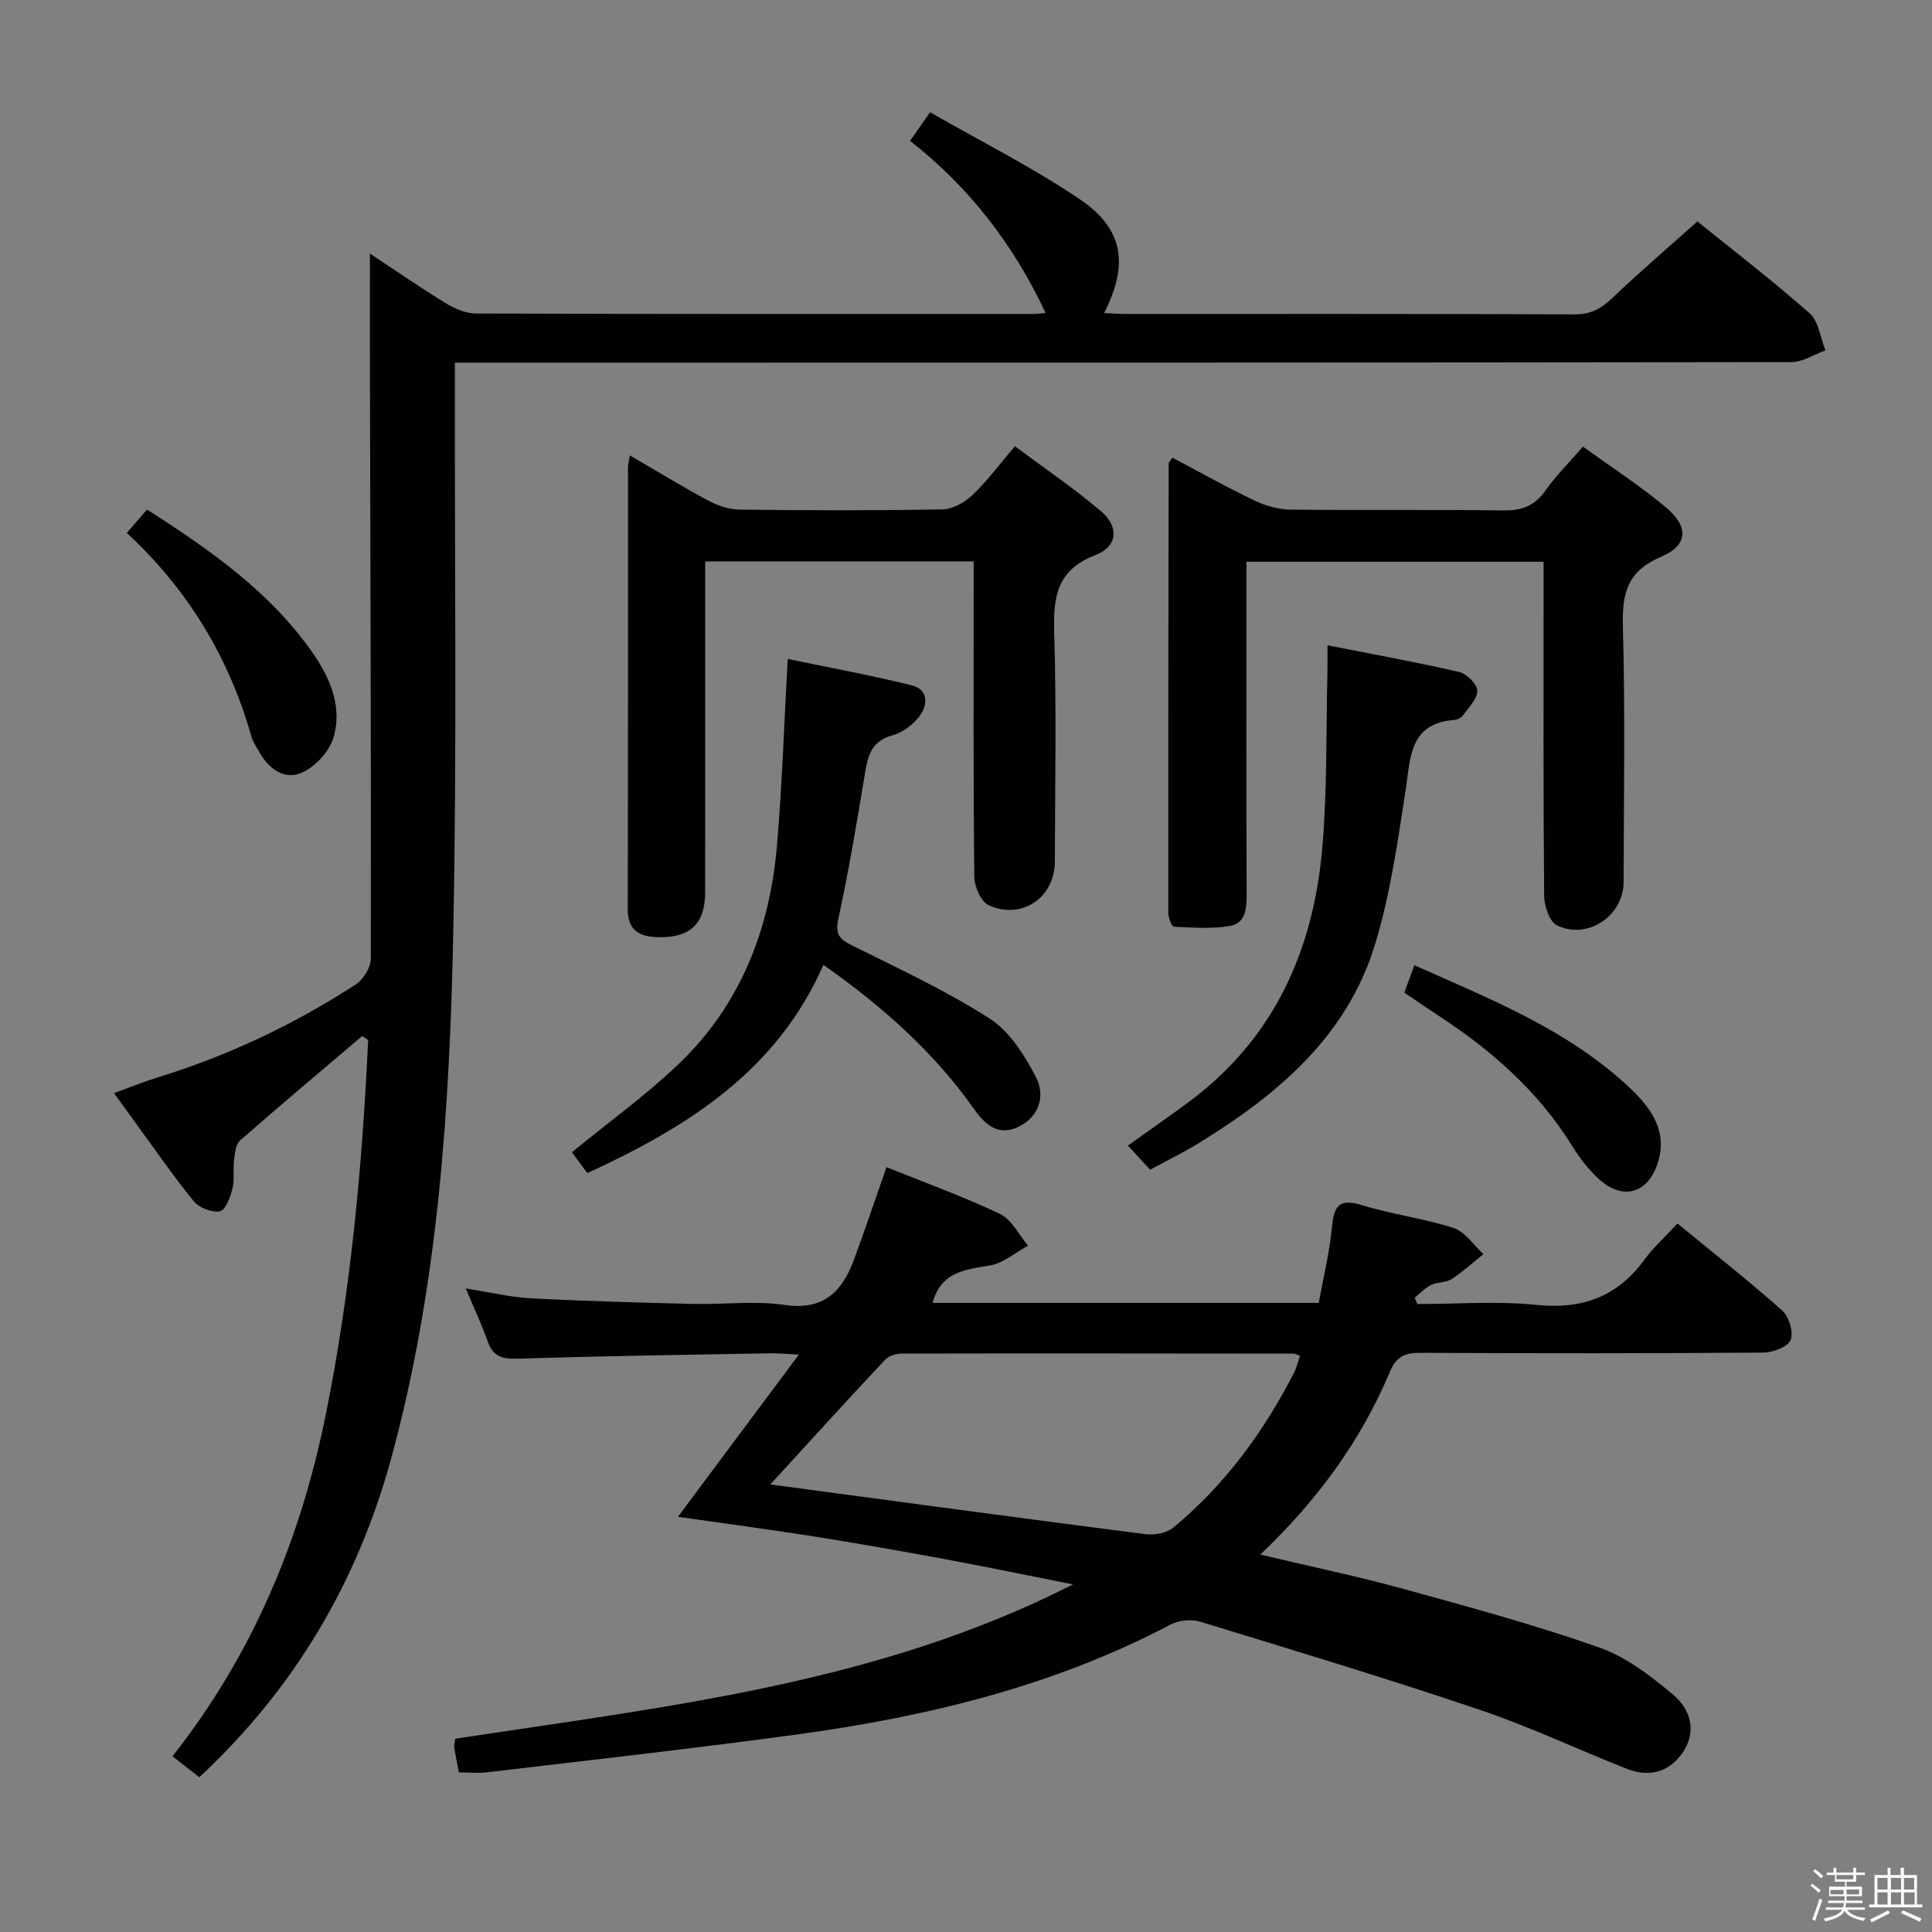 <svg enable-background="new 0 0 400 400" viewBox="0 0 400 400" xmlns="http://www.w3.org/2000/svg"><rect x="0" y="0" width="400" height="400" fill="#808080" stroke="none"/><path d="m374.8 390.4.4-.4c.7.5 1.3 1 1.8 1.4l-.5.5c-.5-.6-1.1-1.1-1.7-1.5zm1 7.3-.6-.3c.5-1.4 1.1-2.8 1.5-4.3.2.1.4.2.6.3-.5 1.3-1 2.8-1.5 4.3zm-.4-10.3.4-.4c.4.3 1 .8 1.7 1.4l-.5.5c-.4-.5-1-1-1.6-1.5zm2.5.3h1.7v-1h.6v1h3.5v-1h.6v1h1.8v.5h-1.8v1.4h-2v1h3.2v2h-3.2v.9h3.3v.5h-3.4c0 .3-.1.6-.1.9h4v.5h-3.7c.7.9 1.9 1.5 3.8 1.7-.1.2-.2.4-.3.6-2.1-.4-3.5-1.1-4-2.1-.4 1-1.8 1.7-4 2.2-.1-.2-.2-.4-.3-.6 2.1-.4 3.4-1 3.8-1.8h-3.4v-.5h3.6c.1-.3.1-.6.2-.9h-3.3v-.5h3.4c0-.3 0-.6 0-.9h-3.2v-2h3.3v-1h-2.1v-1.4h-1.7v-.5zm1.1 3.5v1h2.7c0-.3 0-.4 0-.4 0-.1 0-.2 0-.2 0-.1 0-.2 0-.3h-2.7zm1.2-3v.9h3.5v-.9zm4.7 3h-2.6v.6.4h2.6z" fill="#fafafb"/><path d="m393.6 386.7h.6v1.5h2.7v6.1h1.1v.6h-11v-.6h1.1v-6.1h2.7v-1.5h.6v1.5h2.1v-1.5zm-2.7 8.8.4.6c-1.2.6-2.5 1.3-3.8 1.9-.1-.2-.2-.4-.3-.6 1.2-.6 2.5-1.2 3.7-1.9zm-2.2-6.7v2.4h2.1v-2.4zm0 3v2.5h2.1v-2.5zm2.8-3v2.4h2.1v-2.4zm0 3v2.5h2.1v-2.5zm6 6.1c-1.4-.7-2.7-1.3-3.9-1.8l.3-.6c1.5.6 2.7 1.2 3.9 1.7zm-1.2-9.1h-2.1v2.4h2.1zm-2.1 3v2.5h2.2v-2.5z" fill="#fafafb"/><g fill="#010100"><path d="m95.01 366.96c-.36-1.87-.7-3.48-.96-5.1-.07-.47.09-.97.2-1.87 43.45-6.65 87.47-11.34 127.91-31.96-8.91-1.76-17.8-3.6-26.72-5.26-8.96-1.66-17.95-3.24-26.95-4.67-9.17-1.45-18.39-2.66-28.13-4.06 8.36-11.22 16.4-22 25.03-33.58-2.81-.14-4.4-.31-5.99-.28-17.47.32-34.94.58-52.4 1.12-3.15.1-4.96-.54-6.03-3.59-1.2-3.42-2.76-6.71-4.54-10.95 5.04.79 9.33 1.83 13.65 2.05 11.13.58 22.27.88 33.41 1.15 6.33.15 12.77-.7 18.97.21 8.1 1.19 11.92-2.8 14.36-9.41 2.29-6.21 4.4-12.48 6.72-19.11 7.93 3.2 15.89 6.06 23.49 9.68 2.43 1.16 3.9 4.32 5.82 6.57-2.61 1.42-5.08 3.62-7.85 4.09-5.2.88-10.2 1.32-11.91 7.76h79.94c.92-5.1 2.26-10.49 2.77-15.96.42-4.58 1.88-5.6 6.32-4.24 6.17 1.9 12.68 2.69 18.81 4.69 2.4.78 4.15 3.55 6.2 5.41-2.18 1.75-4.25 3.66-6.59 5.17-1.19.77-2.95.58-4.26 1.22-1.26.61-2.27 1.73-3.38 2.63.18.44.35.88.53 1.32 8.22 0 16.52-.67 24.65.17 9.49.98 16.75-1.66 22.37-9.34 1.86-2.53 4.24-4.68 6.85-7.51 7.53 6.18 14.8 11.89 21.69 18.02 1.41 1.25 2.39 4.51 1.74 6.1-.58 1.44-3.66 2.6-5.65 2.61-23.66.18-47.31.17-70.97.05-3.23-.02-5.01.73-6.36 3.95-6 14.28-15 26.57-26.81 37.82 10.39 2.47 20.08 4.48 29.61 7.1 13.59 3.74 27.23 7.45 40.52 12.12 5.6 1.97 10.73 5.91 15.36 9.81 3.6 3.02 5 7.63 1.85 12.1-2.86 4.05-6.99 4.99-11.5 3.21-10.19-4.02-20.13-8.74-30.49-12.23-19.16-6.47-38.52-12.32-57.86-18.23-1.82-.56-4.39-.28-6.09.61-24.17 12.73-50.23 19.04-77.02 22.71-21.38 2.93-42.84 5.3-64.27 7.86-1.97.25-3.97.04-6.04.04zm64.47-59.62c26.29 3.52 51.94 6.99 77.62 10.29 1.89.24 4.44-.21 5.84-1.37 10.65-8.83 18.69-19.78 24.97-32.05.56-1.09.83-2.34 1.24-3.53-.76-.25-1.07-.43-1.37-.43-26.98-.03-53.97-.06-80.95-.01-1.2 0-2.78.42-3.55 1.25-7.93 8.45-15.73 17.03-23.8 25.85z"/><path d="m74.99 214.5c-8.45 7.18-16.95 14.31-25.28 21.62-.91.8-1.08 2.65-1.25 4.06-.25 1.97.14 4.07-.34 5.96-.44 1.74-1.45 4.43-2.59 4.64-1.67.3-4.31-.71-5.42-2.07-4.39-5.42-8.35-11.18-12.47-16.82-1.26-1.73-2.51-3.46-4.04-5.57 3.31-1.2 6.19-2.38 9.15-3.29 14.54-4.48 28.17-10.94 40.9-19.21 1.58-1.03 3.12-3.52 3.12-5.34.07-40.49-.08-80.98-.18-121.46-.02-7.96 0-15.92 0-24.52 5.19 3.43 10.3 6.98 15.61 10.22 1.88 1.15 4.23 2.19 6.37 2.19 38.49.13 76.99.09 115.48.09.65 0 1.3-.11 2.42-.21-6.62-14.14-15.72-25.96-28.05-35.63 1.32-1.89 2.43-3.47 4.14-5.92 10.49 6.02 21.19 11.38 31.02 18.03 9.08 6.14 10.13 13.5 5.01 23.54 1.57.07 2.99.19 4.42.19 30.99.01 61.99-.05 92.98.09 3.31.01 5.48-1.15 7.78-3.35 5.64-5.39 11.58-10.46 17.66-15.89 7.07 5.71 15.38 12.09 23.22 19 1.89 1.67 2.23 5.08 3.29 7.7-2.36.84-4.71 2.42-7.07 2.42-89.82.13-179.64.11-269.46.11-2.15 0-4.3 0-7.23 0v5.59c-.06 37.16.41 74.33-.32 111.48-.72 36.9-3.06 73.76-12.82 109.62-6.97 25.6-19.97 47.75-39.77 66.18-1.74-1.36-3.41-2.66-5.56-4.33 16.56-21 26.47-44.7 31.73-70.7 5.19-25.67 7.57-51.55 8.78-77.6-.42-.29-.82-.55-1.23-.82z"/><path d="m242.71 94.74c5.64 2.98 11.24 6.13 17.01 8.89 2.3 1.1 5 1.85 7.52 1.88 14.65.17 29.31-.04 43.96.17 3.87.06 6.56-.94 8.82-4.17 2.17-3.1 4.91-5.8 7.72-9.04 5.85 4.23 11.72 8.04 17.06 12.48 4.95 4.12 4.75 7.92-.97 10.36-6.91 2.95-8.02 7.54-7.83 14.35.49 17.64.19 35.3.15 52.96-.01 6.99-7.49 12.06-13.81 8.96-1.55-.76-2.62-4.02-2.64-6.14-.19-21.15-.12-42.3-.12-63.45 0-1.8 0-3.61 0-5.68-20.58 0-40.66 0-61.52 0v5.18c0 21.15-.04 42.3.04 63.45.01 3.02-.08 6.18-3.5 6.77-3.77.64-7.72.34-11.57.15-.45-.02-1.15-1.91-1.15-2.94-.02-30.97.02-61.95.08-92.92.01-.28.31-.54.75-1.26z"/><path d="m201.59 116.23c-18.87 0-36.98 0-55.59 0v18.58c0 16.67.02 33.33-.01 50-.01 6.41-3.1 9.37-9.62 9.23-3.72-.08-6.41-1.2-6.4-5.77.07-30.5.04-61 .05-91.49 0-.61.18-1.21.38-2.5 5.67 3.3 10.87 6.49 16.24 9.36 1.96 1.05 4.33 1.85 6.53 1.87 14 .17 28 .21 41.99-.05 2.12-.04 4.6-1.47 6.21-3 3-2.84 5.48-6.23 8.76-10.07 6.03 4.5 12.17 8.67 17.8 13.44 3.82 3.23 3.49 7.32-1.14 9.1-7.97 3.06-8.75 8.61-8.53 15.99.48 15.82.18 31.66.13 47.49-.02 7.41-6.8 12.09-13.66 9.03-1.6-.71-2.98-3.84-3.01-5.87-.22-19.66-.14-39.33-.14-58.99.01-1.98.01-3.96.01-6.35z"/><path d="m121.6 242.88c-1.38-1.86-2.44-3.3-3.19-4.32 7.54-6.18 15.22-11.71 22.01-18.18 12.85-12.23 18.95-27.89 20.44-45.31 1.07-12.51 1.47-25.07 2.23-38.64 8.14 1.7 17 3.31 25.72 5.48 3.47.86 3.32 4.1 1.51 6.44-1.34 1.73-3.48 3.34-5.56 3.9-4.18 1.13-5.03 4-5.64 7.63-1.68 10.12-3.35 20.26-5.54 30.28-.71 3.25.15 4.25 2.83 5.58 9.63 4.79 19.45 9.35 28.47 15.13 4.15 2.67 7.29 7.63 9.63 12.2 1.87 3.65.83 7.98-3.57 10.18-4.29 2.15-7.1-.55-9.25-3.6-8.35-11.85-18.97-21.27-31.21-29.89-9.63 21.96-28.09 33.55-48.88 43.12z"/><path d="m233.52 237.18c4.63-3.32 8.72-6.14 12.71-9.11 17.6-13.1 25.72-31.37 27.54-52.58 1.04-12.06.76-24.23 1.06-36.35.04-1.62.01-3.25.01-5.54 9.52 1.88 18.45 3.49 27.28 5.53 1.55.36 3.72 2.52 3.74 3.87.02 1.7-1.81 3.48-2.98 5.13-.34.48-1.12.87-1.72.92-9.42.69-9.1 7.78-10.14 14.54-1.66 10.77-3.19 21.69-6.37 32.06-5.85 19.04-20.27 31.1-36.61 41.11-3.1 1.9-6.39 3.49-9.92 5.41-1.44-1.56-2.86-3.11-4.6-4.99z"/><path d="m26.25 110.34c1.45-1.68 2.72-3.14 4.19-4.85 13.09 8.41 25.6 17.08 34.45 29.91 3.56 5.16 6.02 11.1 4.14 17.34-.86 2.84-3.68 5.93-6.41 7.18-3.72 1.7-6.99-.7-8.97-4.29-.56-1.01-1.27-2-1.58-3.09-4.64-16.34-13.06-30.4-25.82-42.2z"/><path d="m290.75 205.51c.68-1.87 1.29-3.53 2.08-5.67 15.88 7.08 31.81 13.37 44.51 25.31 4.44 4.17 8.1 9.05 5.81 15.85-2.05 6.07-7.12 7.55-11.96 3.25-2.2-1.96-4.09-4.41-5.65-6.93-6.99-11.3-16.64-19.81-27.63-26.98-2.35-1.54-4.66-3.14-7.16-4.83z"/></g></svg>